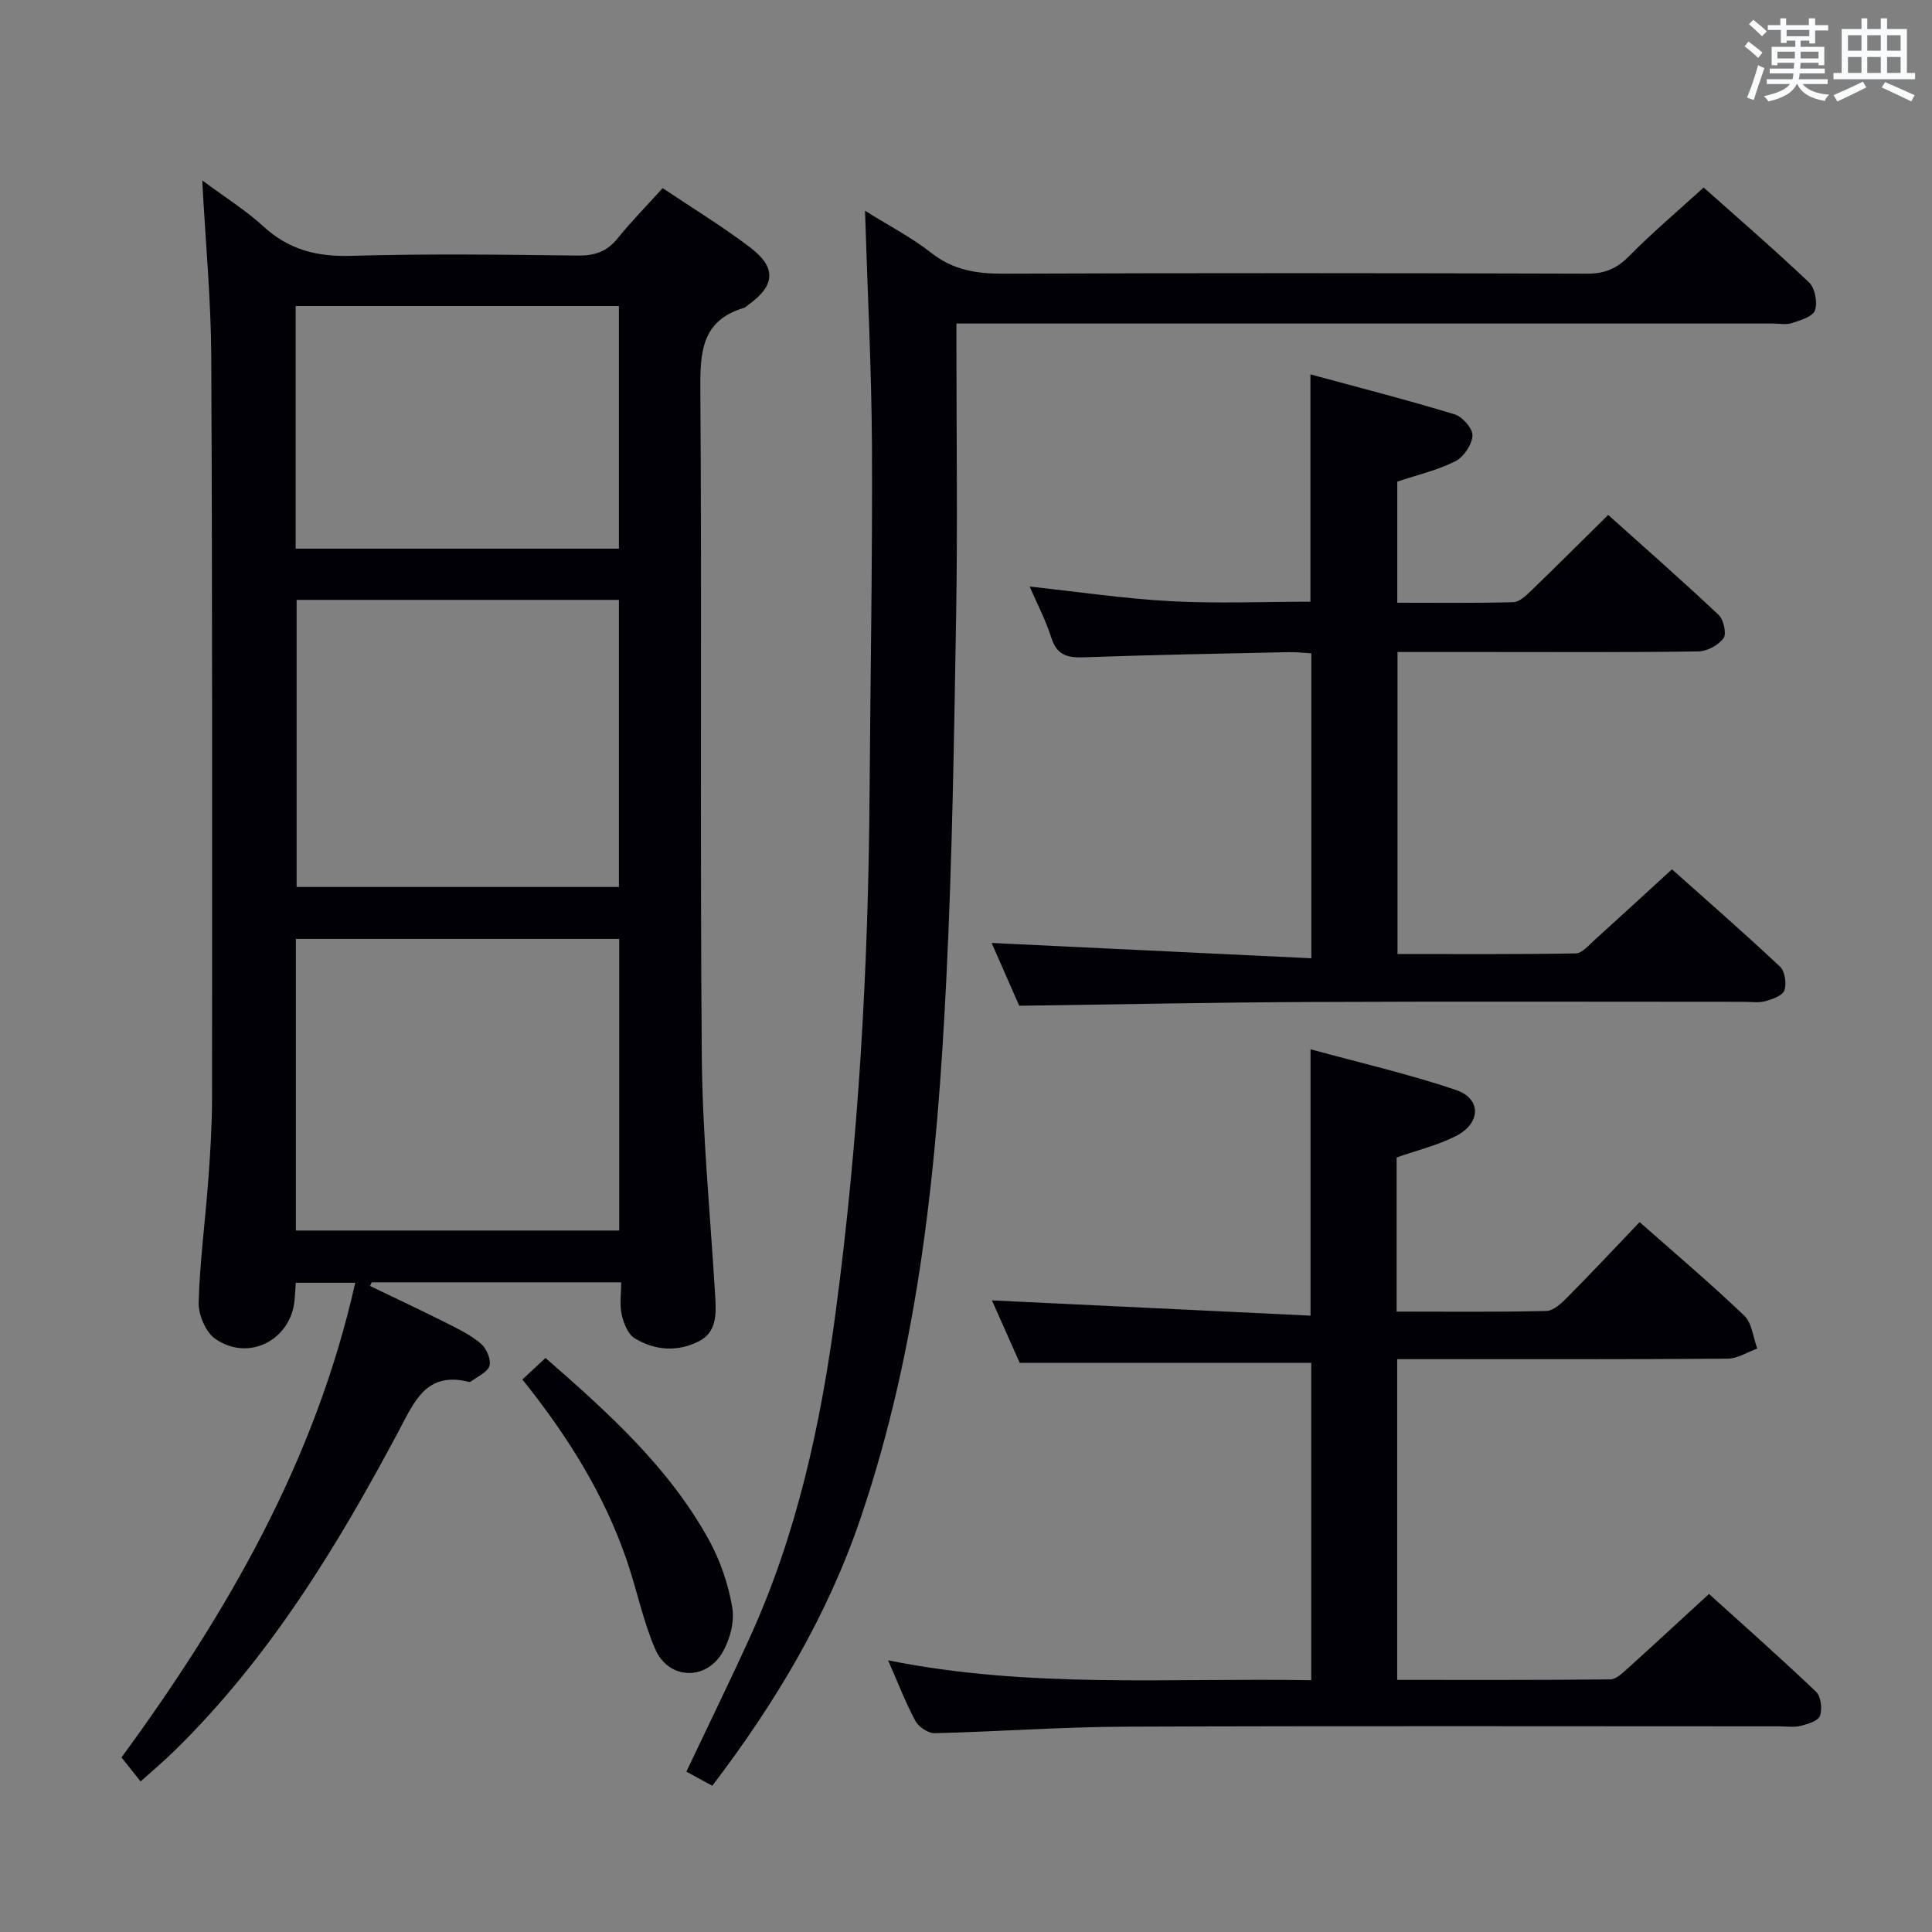 <svg enable-background="new 0 0 400 400" viewBox="0 0 400 400" xmlns="http://www.w3.org/2000/svg"><rect x="0" y="0" width="400" height="400" fill="#808080" stroke="none"/><g fill="#010105"><path d="m29.11 368.83c-1.43-1.8-2.55-3.21-3.95-4.97 21.68-29.66 40.07-61.19 48.39-98.28-4.45 0-8.3 0-12.32 0-.08 1.3-.13 2.45-.24 3.59-.77 8.26-9.48 12.8-16.38 8.05-2.01-1.38-3.55-5-3.48-7.55.23-8.45 1.37-16.87 1.99-25.32.42-5.63.77-11.29.78-16.93.02-51.15.08-102.31-.16-153.46-.05-11.78-1.17-23.55-1.87-36.61 4.74 3.52 9.03 6.19 12.69 9.55 5.26 4.83 11.09 6.28 18.15 6.07 15.65-.46 31.32-.25 46.98-.06 3.47.04 5.97-.83 8.16-3.54 2.81-3.47 5.96-6.68 9.35-10.42 6.18 4.15 12.4 7.93 18.15 12.31 5.49 4.18 5.12 7.92-.47 11.89-.27.19-.51.49-.81.58-8.81 2.6-9.13 9.12-9.07 16.97.33 45.99-.09 91.98.3 137.96.14 16.6 1.79 33.18 2.78 49.78.21 3.6.32 7.36-3.35 9.24-4.4 2.26-9.15 1.96-13.33-.61-1.4-.86-2.29-3.11-2.68-4.89-.46-2.03-.11-4.24-.11-6.69-17.6 0-34.62 0-51.65 0-.11.25-.23.5-.34.76 5.25 2.53 10.52 5 15.72 7.61 2.52 1.27 5.12 2.54 7.24 4.34 1.14.97 2.13 3.28 1.76 4.57-.39 1.35-2.49 2.21-3.86 3.27-.11.09-.34.09-.49.05-8.67-2.18-11.18 4.04-14.37 10.04-12.77 24.02-26.86 47.15-46.51 66.36-2.01 1.99-4.18 3.8-7 6.34zm99.09-114.06c0-20.43 0-40.46 0-60.38-22.6 0-44.81 0-66.94 0v60.38zm-66.79-130.57v59.44h66.73c0-19.97 0-39.65 0-59.44-22.43 0-44.38 0-66.73 0zm-.2-10.61h66.93c0-16.91 0-33.59 0-50.23-22.54 0-44.64 0-66.93 0z"/><path d="m179.09 43.63c5.1 3.19 9.71 5.57 13.71 8.72 4.5 3.54 9.32 4.33 14.84 4.31 40.33-.15 80.66-.13 120.99 0 3.66.01 6.15-1.08 8.69-3.66 4.77-4.84 9.99-9.25 15.4-14.18 6.79 6.05 14.47 12.68 21.82 19.65 1.24 1.17 1.8 4.14 1.23 5.79-.45 1.3-3.03 2.06-4.8 2.64-1.2.4-2.64.08-3.97.08-54.16 0-108.33 0-162.49 0-1.97 0-3.94 0-6.49 0v5.69c0 18.17.25 36.34-.06 54.5-.43 25.29-.79 50.6-2.05 75.86-1.87 37.71-5.47 75.22-17.75 111.33-6.88 20.25-17.66 38.25-30.69 55.37-1.81-.99-3.52-1.92-5.36-2.93 4.46-9.43 8.97-18.62 13.21-27.95 9.71-21.37 14.61-44.01 17.69-67.14 4.73-35.51 6.77-71.18 7.02-106.98.17-24.14.61-48.28.5-72.43-.09-15.93-.92-31.87-1.44-48.67z"/><path d="m289.16 239.64v31.91c10.43 0 20.72.12 31-.13 1.5-.04 3.17-1.63 4.39-2.87 5.03-5.08 9.92-10.3 14.92-15.53 7.31 6.47 14.69 12.71 21.66 19.37 1.6 1.53 1.83 4.51 2.7 6.81-2.04.73-4.08 2.08-6.13 2.1-20.83.16-41.66.1-62.49.1-1.96 0-3.91 0-5.94 0v66.4c14.89 0 29.51.05 44.13-.1 1.21-.01 2.53-1.32 3.58-2.26 5.44-4.9 10.81-9.89 16.85-15.43 6.83 6.17 14.62 13.07 22.16 20.24 1.02.97 1.32 3.54.82 4.99-.36 1.05-2.52 1.71-3.99 2.08-1.42.35-2.98.1-4.48.1-45.16 0-90.31-.11-135.47.07-13.12.05-26.24 1.03-39.36 1.35-1.34.03-3.31-1.29-3.98-2.53-2.04-3.78-3.58-7.83-5.66-12.56 29.28 5.91 58.31 3.6 87.61 4.12 0-22.24 0-43.97 0-65.71-19.95 0-39.83 0-60.36 0-1.83-4.12-3.97-8.92-5.75-12.93 21.9 1.05 43.87 2.1 65.96 3.16 0-18.97 0-36.52 0-55.15 10.16 2.78 20.28 5.11 30.07 8.41 5.32 1.79 5.26 6.85.08 9.53-3.78 1.94-8.03 2.95-12.32 4.46z"/><path d="m211.02 208.23c-1.9-4.34-3.97-9.04-5.71-13 21.87 1.05 43.84 2.1 66.19 3.17 0-21.79 0-42.2 0-63.13-1.56-.09-3.15-.29-4.74-.25-14.15.31-28.29.56-42.43 1.07-3.43.13-5.55-.51-6.68-4.09-1.14-3.62-2.95-7.03-4.47-10.56 9.82 1.06 19.47 2.5 29.17 3.03 9.59.52 19.23.11 28.96.11 0-15.53 0-30.76 0-47.07 9.98 2.71 19.98 5.27 29.84 8.27 1.63.49 3.8 2.97 3.71 4.41-.11 1.89-1.82 4.43-3.55 5.31-3.65 1.85-7.76 2.79-12.02 4.21v25.08c8.11 0 16.07.1 24.01-.11 1.23-.03 2.59-1.31 3.61-2.29 5.27-5.08 10.45-10.26 16.05-15.78 7.62 6.84 15.36 13.63 22.85 20.68 1.05.99 1.7 3.92 1.03 4.84-1.06 1.45-3.4 2.71-5.22 2.74-14.66.21-29.33.12-44 .12-5.98 0-11.96 0-18.28 0v62.53c12.33 0 24.62.09 36.91-.13 1.32-.02 2.69-1.7 3.89-2.77 5.18-4.68 10.31-9.41 16.02-14.64 6.92 6.17 14.77 13.02 22.36 20.14 1.03.96 1.4 3.51.92 4.92-.38 1.1-2.49 1.85-3.97 2.25-1.4.38-2.98.12-4.48.12-29.83 0-59.67-.1-89.5.04-19.94.08-39.89.5-60.47.78z"/><path d="m112.94 281.15c13.18 11.5 25.63 22.76 33.85 37.71 2.35 4.28 4.01 9.17 4.82 13.97.5 2.96-.5 6.71-2.08 9.37-3.49 5.86-11.15 5.5-13.87-.76-2.55-5.87-3.8-12.29-5.89-18.38-4.68-13.65-12.21-25.73-21.62-37.45 1.53-1.42 2.93-2.73 4.79-4.46z"/></g><path d="m361.2 9.6.8-1c.9.7 1.9 1.4 2.9 2.3l-.9 1.1c-1-1-2-1.8-2.8-2.4zm.5 10.6c.9-2.1 1.6-4.3 2.3-6.7.4.2.8.4 1.3.6-.7 2.1-1.5 4.3-2.2 6.6zm.4-15.2.9-.9c1 .8 2 1.6 2.8 2.4l-1 1c-.9-.9-1.8-1.7-2.7-2.5zm12.5-1.2h1.2v1.4h2.7v1.1h-2.7v2.7h-1.2v-.6h-1.8v1.3h4.9v3.8h-1.2v-.5h-3.7c0 .4-.1.9-.1 1.2h5.1v1h-5.2c0 .5-.1.9-.2 1.2h6v1h-5.2c1.1 1.3 2.9 2 5.5 2.2-.4.4-.7.8-.9 1.3-2.9-.5-4.8-1.6-5.7-3.5h-.1c-.8 1.7-2.7 2.9-5.9 3.6-.2-.4-.6-.8-.9-1.1 2.8-.6 4.6-1.4 5.4-2.5h-4.8v-1h5.3c.1-.3.2-.7.2-1.2h-4.9v-1h5c0-.4 0-.8.1-1.2h-3.5v.5h-1.2v-3.8h4.9v-1.3h-1.8v.5h-1.2v-2.7h-2.7v-1h2.6v-1.4h1.2v1.4h4.7v-1.4zm-6.6 8.3h3.6c0-.4 0-.9 0-1.4h-3.6zm1.9-4.6h4.7v-1.3h-4.7zm6.6 3.2h-3.7v1.4h3.7z" fill="#fafbfc"/><path d="m385.3 3.8h1.3v2.2h2.8v-2.2h1.3v2.2h4.1v9.1h1.7v1.3h-16.9v-1.3h1.7v-9.1h4.1v-2.2zm.4 13.1.7 1.2c-1.8.9-3.8 1.9-6 2.9-.2-.4-.5-.8-.8-1.3 2.3-1 4.3-1.9 6.1-2.8zm-3.1-6.4h2.8v-3.2h-2.8zm0 4.6h2.8v-3.3h-2.8zm4-4.6h2.8v-3.2h-2.8zm0 4.6h2.8v-3.3h-2.8zm3.7 1.9c2.1.9 4.1 1.8 6.1 2.7l-.7 1.3c-2.2-1.1-4.2-2-6.1-2.9zm3.2-9.7h-2.8v3.2h2.8zm-2.8 7.8h2.8v-3.3h-2.8z" fill="#fafbfc"/></svg>